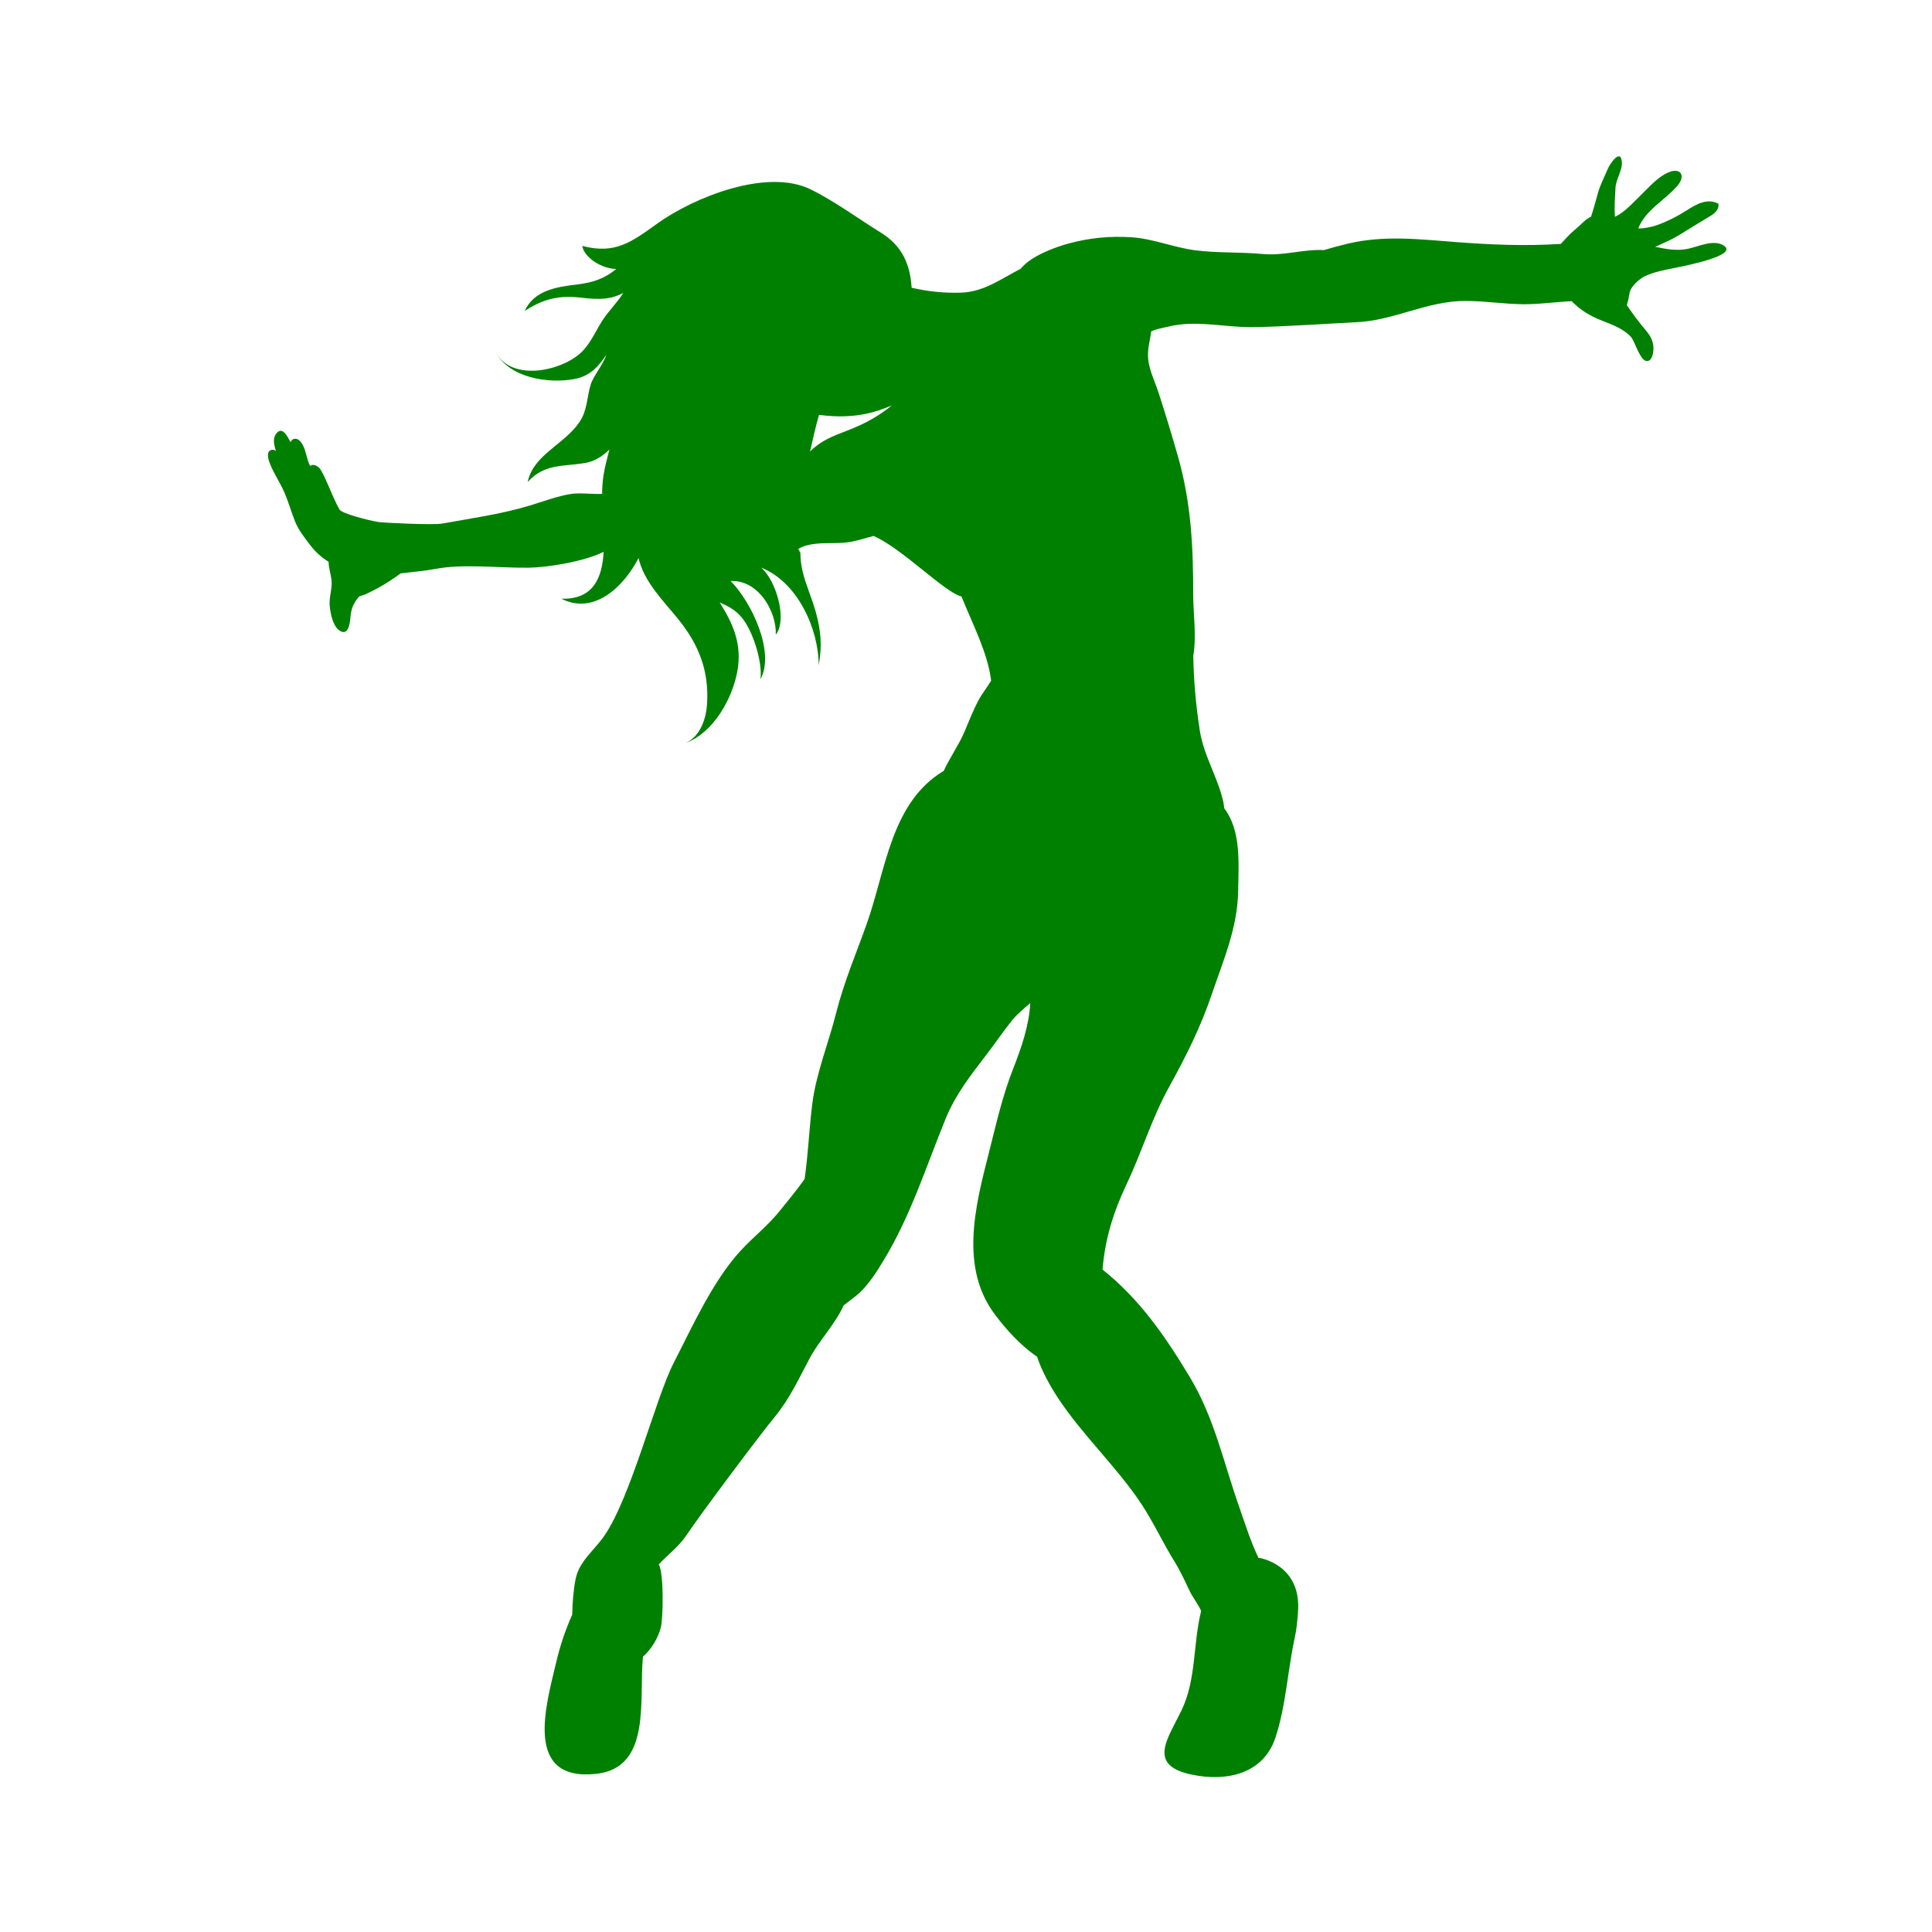 <svg xmlns="http://www.w3.org/2000/svg" xmlns:xlink="http://www.w3.org/1999/xlink" width="300" viewBox="0 0 224.88 225" height="300" preserveAspectRatio="xMidYMid meet"><path fill="green" d="M 31.453 54.184 C 31.887 55.219 32.52 56.156 32.98 57.176 C 33.5 58.316 33.816 59.5 34.273 60.66 C 34.691 61.723 35.402 62.617 36.094 63.52 C 36.695 64.301 37.391 64.918 38.211 65.43 C 38.215 66.125 38.441 66.719 38.543 67.516 C 38.676 68.559 38.215 69.574 38.344 70.629 C 38.445 71.469 38.684 72.824 39.406 73.379 C 40.508 74.219 40.699 72.547 40.758 71.836 C 40.84 70.812 41.164 70.172 41.754 69.473 C 42.055 69.355 42.387 69.273 42.613 69.164 C 43.523 68.723 44.453 68.246 45.285 67.684 C 45.551 67.508 46.094 67.16 46.586 66.781 C 47.945 66.602 49.32 66.508 50.66 66.254 C 53.918 65.637 58.012 66.16 61.559 66.113 C 63.648 66.082 67.91 65.422 70.238 64.27 C 70.082 67.172 69.109 69.855 65.309 69.723 C 69.121 71.672 72.602 68.312 74.305 64.988 C 74.926 67.758 77.203 69.969 78.965 72.156 C 81.348 75.113 82.508 78.141 82.289 81.918 C 82.191 83.617 81.555 85.688 79.84 86.512 C 83.066 85.293 85.234 81.34 85.812 78.172 C 86.391 75.043 85.301 72.586 83.754 70.172 C 84.836 70.613 85.844 71.172 86.605 72.285 C 87.738 73.926 88.742 77.156 88.504 79.098 C 90.254 75.91 87.387 70.016 85.031 67.672 C 88.199 67.492 90.379 71.129 90.293 73.91 C 91.691 72.082 90.254 67.488 88.574 66.098 C 92.832 67.785 95.285 73.242 95.285 77.488 C 95.699 75.219 95.559 73.434 94.91 71.156 C 94.438 69.48 93.762 68.074 93.402 66.504 C 93.25 65.84 93.156 65.148 93.156 64.395 L 92.902 63.926 C 93.215 63.734 93.559 63.602 93.922 63.508 C 95.238 63.152 96.812 63.309 98.152 63.211 C 99.379 63.121 100.508 62.719 101.676 62.418 C 104.957 63.824 110.047 69.07 111.91 69.457 C 113.215 72.719 114.977 76.016 115.367 79.277 C 114.902 80.051 114.309 80.777 113.895 81.559 C 113.254 82.762 112.773 84.016 112.242 85.266 C 111.617 86.727 110.574 88.215 109.844 89.777 C 103.699 93.449 103.105 101.328 100.887 107.57 C 99.652 111.039 98.223 114.375 97.32 117.957 C 96.445 121.457 94.977 125.008 94.535 128.574 C 94.172 131.508 94.059 134.422 93.645 137.312 C 92.625 138.754 91.355 140.254 90.848 140.898 C 89.473 142.652 87.758 143.969 86.23 145.617 C 82.961 149.148 80.547 154.539 78.387 158.746 C 76.273 162.867 73.418 174.41 70.293 178.891 C 69.086 180.621 67.387 181.828 66.969 183.914 C 66.707 185.234 66.613 186.633 66.582 188.043 C 65.77 189.852 65.152 191.703 64.68 193.727 C 63.543 198.57 60.867 207.52 69.395 206.578 C 75.883 205.859 74.32 197.852 74.82 192.934 C 75.852 192.035 76.59 190.715 76.895 189.555 C 77.164 188.512 77.285 183.328 76.66 182.184 C 77.75 181.023 79.008 180.113 79.91 178.754 C 81.605 176.215 88.441 167.105 90.199 164.969 C 91.922 162.875 93.031 160.434 94.273 158.113 C 95.328 156.148 97.254 154.125 98.188 152.031 C 98.781 151.551 99.418 151.121 100 150.598 C 101.105 149.586 102.027 148.129 102.805 146.852 C 106.016 141.57 107.754 135.957 110.055 130.316 C 111.246 127.406 113.039 125.148 114.93 122.684 C 115.879 121.438 116.766 120.133 117.734 118.918 C 118.375 118.109 119.172 117.477 119.926 116.812 C 119.777 119.484 118.906 121.973 117.906 124.531 C 116.645 127.75 115.941 130.98 115.09 134.309 C 113.539 140.398 111.656 147.598 115.828 153.117 C 117.051 154.742 118.789 156.715 120.719 158 C 121.293 159.754 122.309 161.52 123.133 162.777 C 125.98 167.121 129.953 170.773 132.836 175.109 C 134.246 177.227 135.328 179.602 136.672 181.773 C 137.379 182.906 137.941 184.137 138.504 185.324 C 138.82 185.988 139.469 186.797 139.824 187.613 C 138.871 191.445 139.273 195.551 137.562 199.137 C 135.984 202.441 133.457 205.574 138.734 206.672 C 142.832 207.531 147.078 206.574 148.477 202.363 C 148.887 201.133 149.18 199.848 149.422 198.543 C 149.906 195.93 150.176 193.227 150.734 190.688 C 150.969 189.613 151.031 188.652 151.102 187.789 C 151.566 182.168 146.598 181.418 146.496 181.418 C 145.586 179.547 144.848 177.168 144.312 175.656 C 142.426 170.348 141.41 165.184 138.461 160.301 C 135.594 155.547 132.66 151.305 128.34 147.852 C 128.629 144.352 129.555 141.258 131.141 137.91 C 132.906 134.195 134.059 130.281 136.051 126.664 C 138.07 122.992 139.727 119.73 141.082 115.742 C 142.434 111.77 144.059 108.059 144.133 103.809 C 144.188 100.523 144.5 96.754 142.516 94.137 C 142.48 93.801 142.434 93.523 142.398 93.348 C 141.762 90.504 140.125 88.023 139.668 85.074 C 139.227 82.23 138.953 79.316 138.91 76.363 C 139.301 74.133 138.902 71.336 138.902 69.379 C 138.906 63.68 138.664 58.562 137.125 53.16 C 136.402 50.613 135.668 48.211 134.852 45.691 C 134.453 44.461 133.816 43.195 133.668 41.93 C 133.52 40.746 133.875 39.688 134.008 38.594 C 134.613 38.297 135.324 38.203 135.938 38.051 C 139.125 37.242 142.453 38.109 145.688 38.102 C 148.828 38.09 156.508 37.578 157.793 37.531 C 162.246 37.367 166.082 35.043 170.594 35.047 C 173 35.047 175.152 35.43 177.484 35.43 C 179.309 35.43 181.219 35.156 183.004 35.07 L 183.008 35.113 C 184.07 36.176 185.16 36.82 186.57 37.367 C 187.711 37.812 189.062 38.316 189.891 39.25 C 190.367 39.781 190.984 42.254 191.859 42.039 C 192.43 41.902 192.523 40.848 192.496 40.41 C 192.457 39.652 192.086 39.031 191.605 38.465 C 190.797 37.508 190.082 36.555 189.391 35.516 C 189.414 35.43 189.438 35.352 189.461 35.285 C 189.656 34.781 189.629 34.219 189.844 33.742 C 190.09 33.207 190.758 32.602 191.371 32.227 C 192.574 31.648 193.789 31.441 195.109 31.176 C 196.402 30.914 202.527 29.703 200.641 28.57 C 199.445 27.852 197.68 28.746 196.457 28.988 C 195.191 29.238 193.934 29.004 192.691 28.738 C 193.105 28.598 193.559 28.344 193.895 28.199 C 194.48 27.949 195.004 27.672 195.539 27.344 C 196.707 26.629 197.844 25.914 199.035 25.211 C 199.598 24.875 200.16 24.441 200.07 23.73 C 198.789 23.051 197.539 23.75 196.359 24.508 C 195.305 25.184 194.023 25.84 192.832 26.246 C 192.277 26.434 191.398 26.625 190.73 26.602 C 191.59 24.43 193.762 23.391 195.289 21.637 C 196.27 20.512 195.727 19.438 194.223 20.086 C 192.992 20.613 191.992 21.801 191.047 22.707 C 190.039 23.68 189.242 24.645 188.02 25.25 L 188.008 25.223 C 187.934 24.113 188.02 22.988 188.078 21.879 C 188.133 20.852 188.926 19.801 188.816 18.805 C 188.648 17.25 187.395 19.145 187.184 19.66 C 186.797 20.598 186.297 21.523 186.027 22.504 C 185.77 23.434 185.531 24.336 185.227 25.246 C 184.723 25.449 184.273 25.926 183.906 26.266 C 183.43 26.707 182.922 27.086 182.484 27.57 C 182.223 27.859 181.965 28.141 181.703 28.406 C 177.523 28.672 173.648 28.504 169.504 28.191 C 165.164 27.859 161.125 27.379 156.91 28.375 C 155.996 28.59 155.059 28.848 154.125 29.125 C 151.727 28.996 149.457 29.82 146.957 29.578 C 144.375 29.34 141.664 29.477 139.09 29.141 C 136.621 28.82 134.195 27.789 131.742 27.633 C 129.176 27.465 126.793 27.707 124.414 28.352 C 122.855 28.773 119.996 29.797 118.816 31.297 C 116.578 32.441 114.543 33.996 111.863 34.082 C 109.836 34.148 107.953 33.934 106.109 33.512 C 105.934 30.805 105.031 28.637 102.512 27.086 C 99.871 25.453 97.098 23.395 94.32 22.043 C 89.211 19.562 80.738 22.988 76.5 26.027 C 73.492 28.184 71.602 29.645 67.742 28.641 C 68 30.027 70.027 31.301 71.707 31.324 C 70.441 32.371 69.164 32.898 67.07 33.141 C 64.762 33.406 62.094 33.84 61.055 36.211 C 63.188 34.824 65.016 34.352 67.672 34.672 C 69.902 34.941 71.129 34.84 72.523 34.121 C 71.871 35.18 70.816 36.234 70.195 37.176 C 69.312 38.5 68.699 40.113 67.473 41.184 C 65.031 43.312 59.449 44.383 57.668 41.016 C 59.199 43.949 63.684 44.727 66.832 44.141 C 68.73 43.789 69.684 42.605 70.547 41.328 C 70.172 42.484 69.059 43.762 68.742 44.758 C 68.273 46.238 68.375 47.754 67.426 49.152 C 65.598 51.832 62.055 52.941 61.398 56.133 C 63.363 53.953 65.508 54.367 68.125 53.91 C 69.156 53.73 70.141 53.133 70.91 52.348 C 70.68 53.324 70.387 54.289 70.23 55.316 C 70.117 56.043 70.07 56.777 70.062 57.516 C 68.867 57.57 67.492 57.359 66.398 57.531 C 64.891 57.766 63.098 58.434 61.656 58.871 C 58.289 59.887 54.984 60.328 51.48 60.969 C 50.355 61.172 44.566 60.879 43.988 60.789 C 42.871 60.613 39.762 59.809 39.492 59.355 C 39.219 58.887 39 58.414 38.773 57.918 C 38.305 56.875 37.879 55.746 37.309 54.746 C 37.055 54.293 36.43 53.945 36.059 54.273 C 35.715 53.629 35.551 52.586 35.34 52.105 C 35.172 51.727 34.852 51.121 34.363 51.098 C 34.059 51.082 33.879 51.258 33.785 51.492 C 33.352 50.723 32.777 49.559 32.066 50.559 C 31.703 51.066 31.832 51.824 32.078 52.508 C 31.887 52.383 31.668 52.332 31.465 52.426 C 30.859 52.707 31.273 53.758 31.453 54.184 Z M 94.277 52.578 C 94.52 51.504 95.004 49.352 95.324 48.316 C 99.984 48.938 102.516 47.707 103.812 47.219 C 99.52 50.641 96.879 50.023 94.277 52.578 Z M 94.277 52.578 " fill-opacity="1" fill-rule="nonzero"></path></svg>